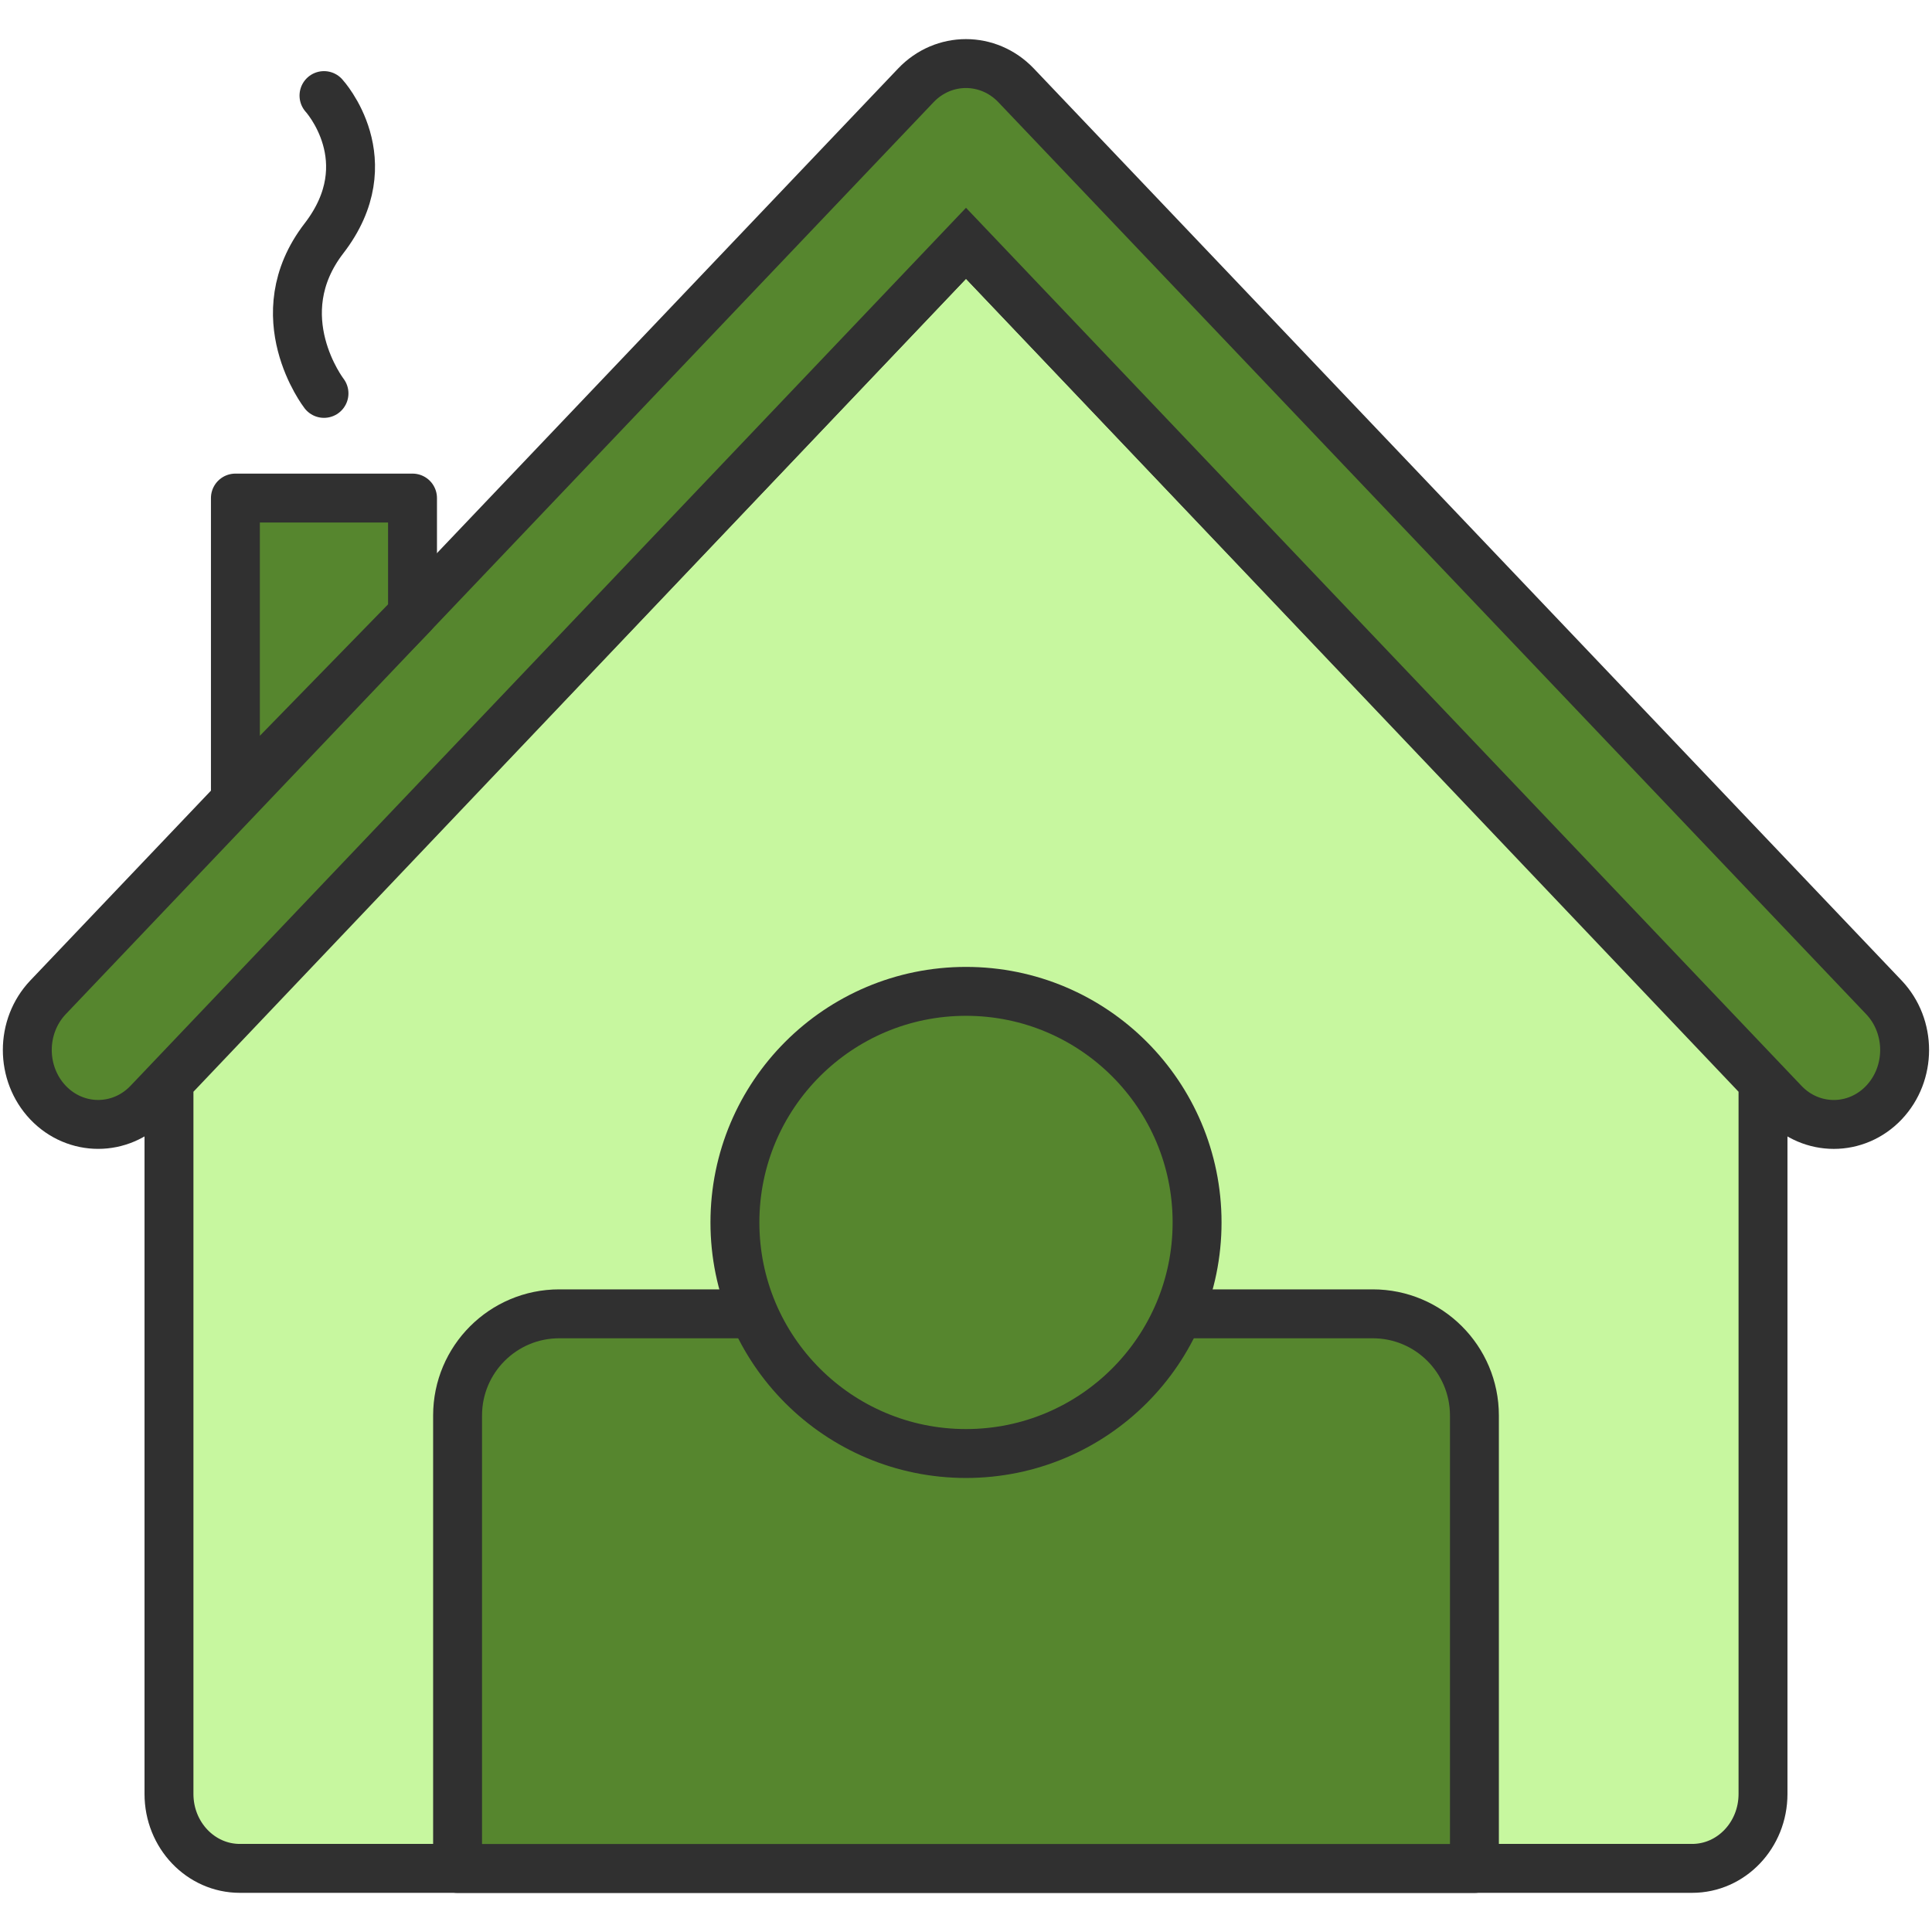 <svg width="158" height="158" viewBox="0 0 158 158" fill="none" xmlns="http://www.w3.org/2000/svg">
<path d="M144.18 88.485V146.711C144.18 150.074 141.586 152.797 138.385 152.797H19.614C16.413 152.797 13.819 150.074 13.819 146.711V88.485L78.999 19.895L144.18 88.485Z" fill="#C7F79F" stroke="#303030" stroke-width="4" stroke-miterlimit="10" stroke-linecap="round" stroke-linejoin="round"/>
<path d="M149.97 91.957C148.489 91.957 147.002 91.365 145.874 90.174L79 19.895L12.125 90.174C9.864 92.549 6.195 92.549 3.929 90.174C1.668 87.794 1.668 83.943 3.929 81.562L74.899 6.98C77.16 4.605 80.829 4.605 83.095 6.98L154.065 81.562C156.326 83.943 156.326 87.794 154.065 90.174C152.938 91.359 151.456 91.957 149.97 91.957Z" fill="#56862E" stroke="#303030" stroke-width="4" stroke-miterlimit="10"/>
<path d="M33.736 40.732H19.251V65.087L33.736 50.238V40.732Z" fill="#56862E" stroke="#303030" stroke-width="4" stroke-miterlimit="10" stroke-linecap="round" stroke-linejoin="round"/>
<path d="M26.496 32.172C26.496 32.172 21.605 25.836 26.496 19.49C31.387 13.144 26.496 7.817 26.496 7.817" stroke="#303030" stroke-width="4" stroke-miterlimit="10" stroke-linecap="round" stroke-linejoin="round"/>
<path d="M120.579 152.803H37.421V115.761C37.421 111.167 41.142 107.445 45.737 107.445H112.263C116.857 107.445 120.579 111.167 120.579 115.761V152.803Z" fill="#56862E" stroke="#303030" stroke-width="4" stroke-miterlimit="10" stroke-linecap="round" stroke-linejoin="round"/>
<path d="M79 118.869C89.437 118.869 97.898 110.408 97.898 99.971C97.898 89.534 89.437 81.074 79 81.074C68.563 81.074 60.102 89.534 60.102 99.971C60.102 110.408 68.563 118.869 79 118.869Z" fill="#56862E" stroke="#303030" stroke-width="4" stroke-miterlimit="10" stroke-linecap="round" stroke-linejoin="round"/>
</svg>
